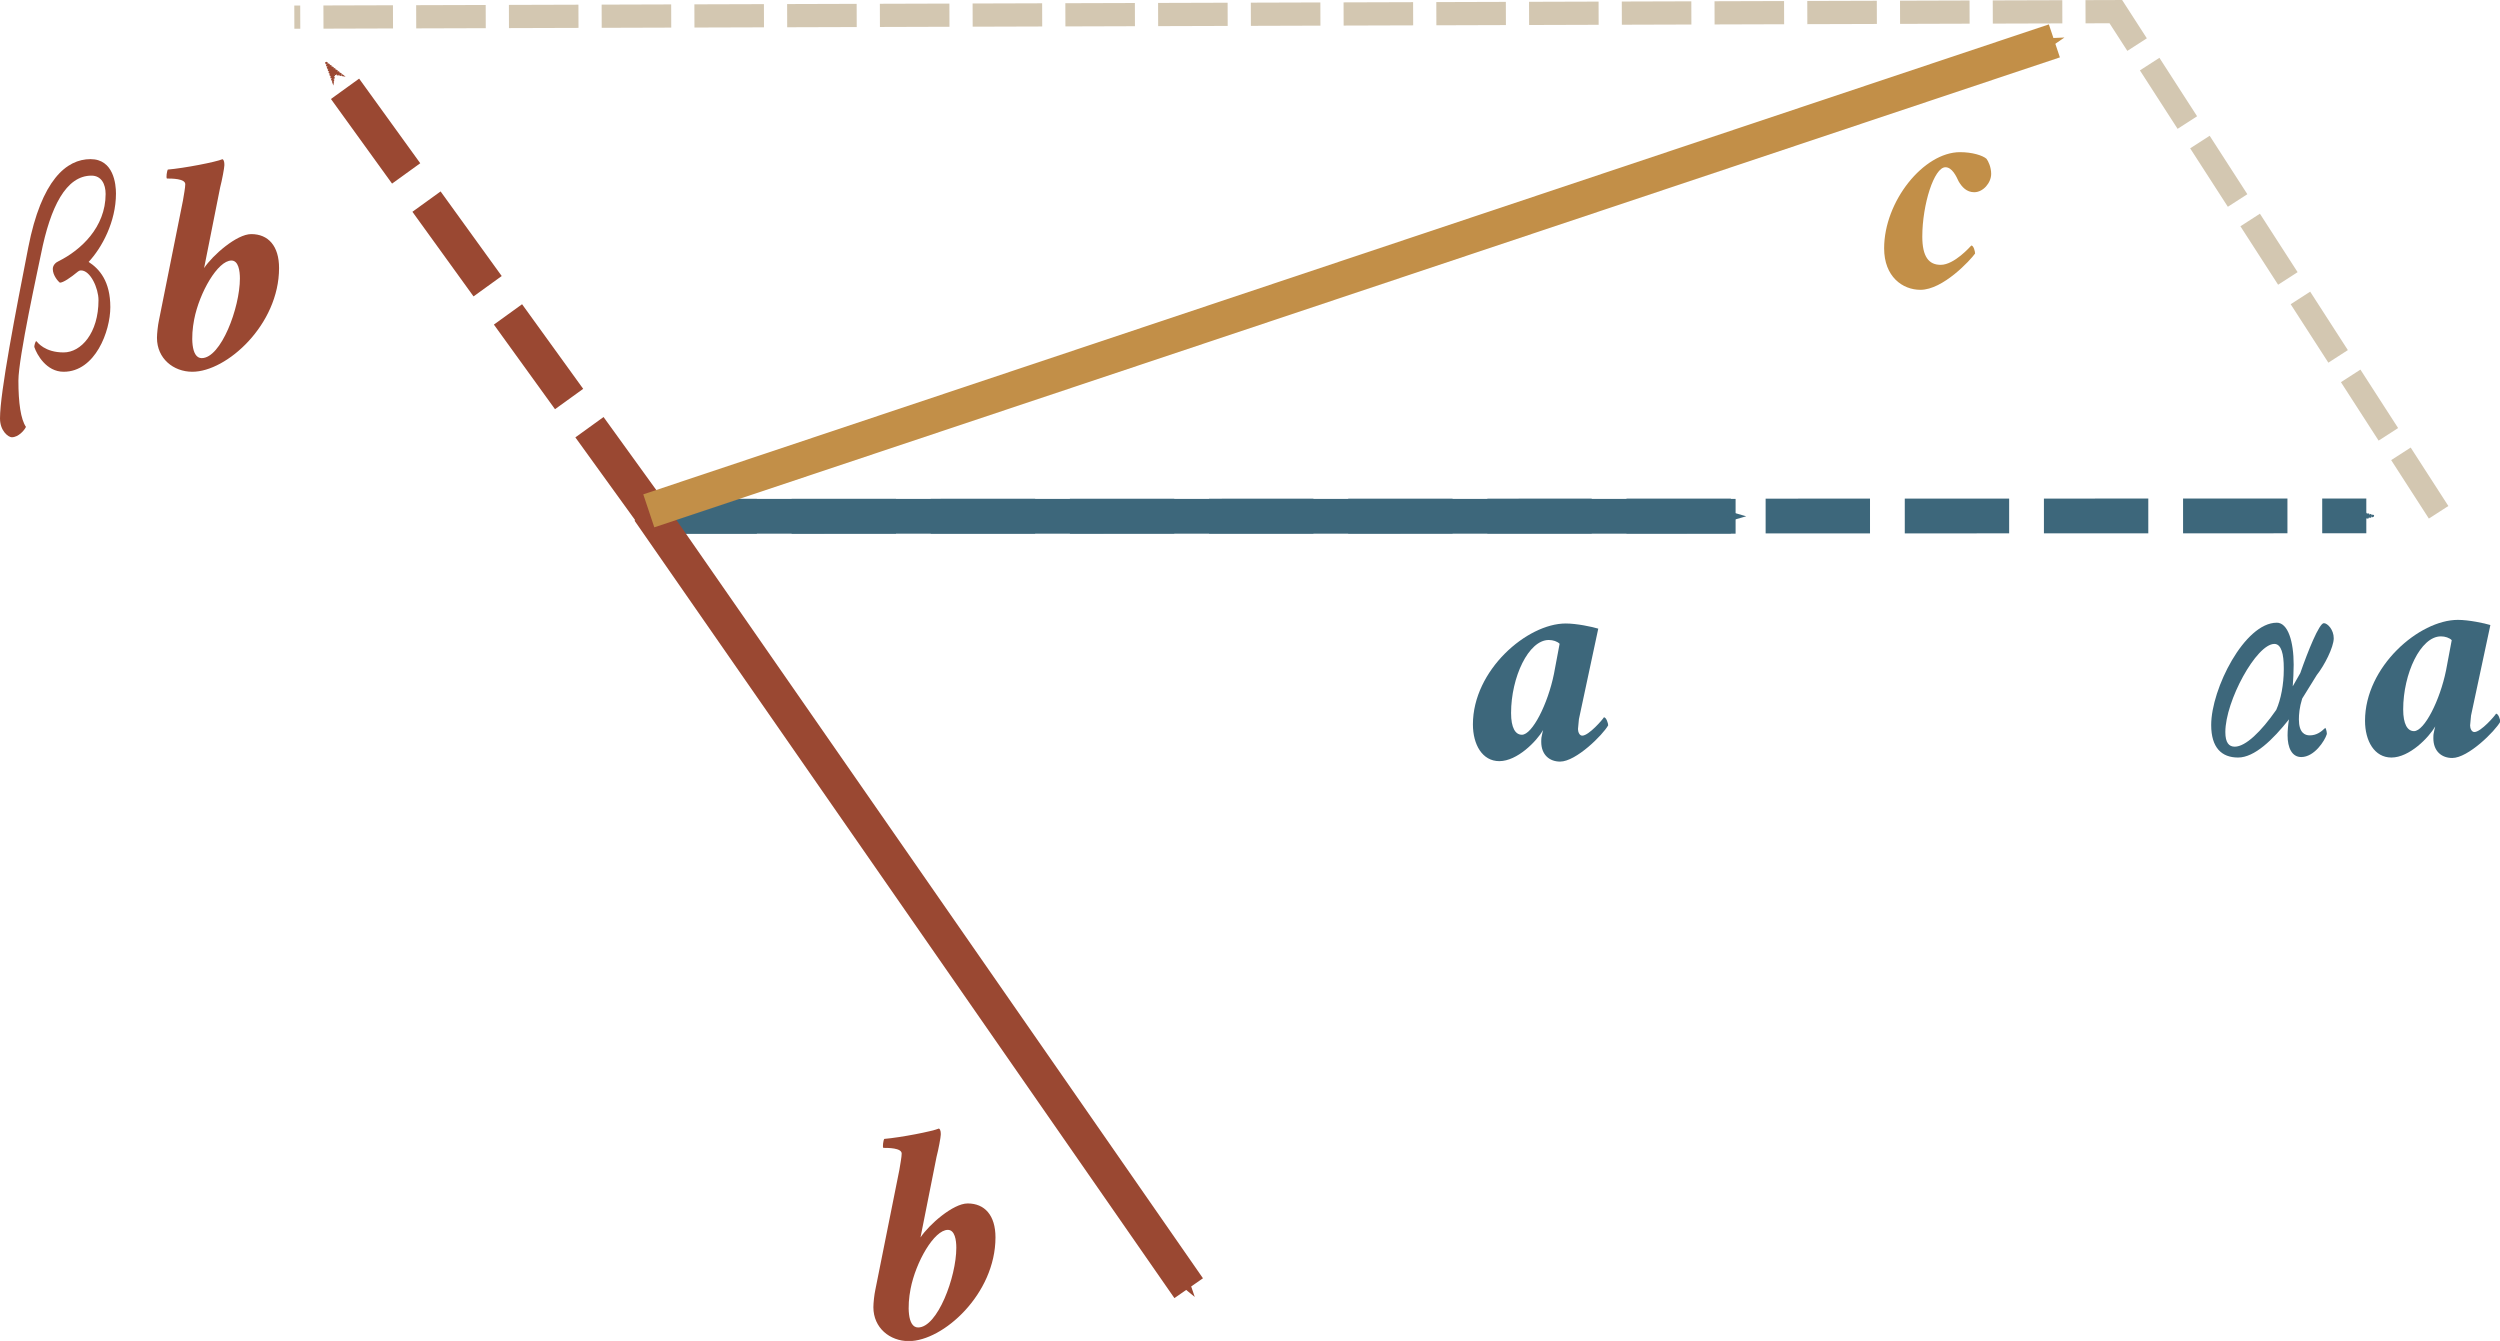 <?xml version="1.0" encoding="UTF-8" standalone="no"?>
<svg
   xmlns:ns1="http://www.iki.fi/pav/software/textext/"
   xmlns:dc="http://purl.org/dc/elements/1.1/"
   xmlns:cc="http://creativecommons.org/ns#"
   xmlns:rdf="http://www.w3.org/1999/02/22-rdf-syntax-ns#"
   xmlns:svg="http://www.w3.org/2000/svg"
   xmlns="http://www.w3.org/2000/svg"
   xmlns:sodipodi="http://sodipodi.sourceforge.net/DTD/sodipodi-0.dtd"
   xmlns:inkscape="http://www.inkscape.org/namespaces/inkscape"
   width="38.036mm"
   height="20.401mm"
   viewBox="0 0 38.036 20.401"
   version="1.1"
   id="svg11146"
   inkscape:version="1.0 (4035a4fb49, 2020-05-01)"
   sodipodi:docname="fig_1_9.svg">
  <defs
     id="defs11140">
    <marker
       inkscape:stockid="Arrow1Send"
       orient="auto"
       refY="0.0"
       refX="0.0"
       id="marker32638"
       style="overflow:visible;"
       inkscape:isstock="true">
      <path
         id="path32636"
         d="M 0.0,0.0 L 5.0,-5.0 L -12.5,0.0 L 5.0,5.0 L 0.0,0.0 z "
         style="fill-rule:evenodd;stroke:#3d677b;stroke-width:1pt;stroke-opacity:1;fill:#3d677b;fill-opacity:1"
         transform="scale(0.2) rotate(180) translate(6,0)" />
    </marker>
    <marker
       inkscape:stockid="Arrow1Send"
       orient="auto"
       refY="0.0"
       refX="0.0"
       id="marker32628"
       style="overflow:visible;"
       inkscape:isstock="true">
      <path
         id="path32626"
         d="M 0.0,0.0 L 5.0,-5.0 L -12.5,0.0 L 5.0,5.0 L 0.0,0.0 z "
         style="fill-rule:evenodd;stroke:#c28f48;stroke-width:1pt;stroke-opacity:1;fill:#c28f48;fill-opacity:1"
         transform="scale(0.2) rotate(180) translate(6,0)" />
    </marker>
    <marker
       inkscape:stockid="Arrow1Send"
       orient="auto"
       refY="0.0"
       refX="0.0"
       id="marker32618"
       style="overflow:visible;"
       inkscape:isstock="true">
      <path
         id="path32616"
         d="M 0.0,0.0 L 5.0,-5.0 L -12.5,0.0 L 5.0,5.0 L 0.0,0.0 z "
         style="fill-rule:evenodd;stroke:#3d677b;stroke-width:1pt;stroke-opacity:1;fill:#3d677b;fill-opacity:1"
         transform="scale(0.2) rotate(180) translate(6,0)" />
    </marker>
    <marker
       inkscape:stockid="Arrow1Send"
       orient="auto"
       refY="0.0"
       refX="0.0"
       id="marker32608"
       style="overflow:visible;"
       inkscape:isstock="true">
      <path
         id="path32606"
         d="M 0.0,0.0 L 5.0,-5.0 L -12.5,0.0 L 5.0,5.0 L 0.0,0.0 z "
         style="fill-rule:evenodd;stroke:#9a4832;stroke-width:1pt;stroke-opacity:1;fill:#9a4832;fill-opacity:1"
         transform="scale(0.2) rotate(180) translate(6,0)" />
    </marker>
    <marker
       inkscape:stockid="Arrow1Send"
       orient="auto"
       refY="0.0"
       refX="0.0"
       id="marker32598"
       style="overflow:visible;"
       inkscape:isstock="true">
      <path
         id="path32596"
         d="M 0.0,0.0 L 5.0,-5.0 L -12.5,0.0 L 5.0,5.0 L 0.0,0.0 z "
         style="fill-rule:evenodd;stroke:#9a4832;stroke-width:1pt;stroke-opacity:1;fill:#9a4832;fill-opacity:1"
         transform="scale(0.2) rotate(180) translate(6,0)" />
    </marker>
    <pattern
       y="0"
       x="0"
       height="6"
       width="6"
       patternUnits="userSpaceOnUse"
       id="EMFhbasepattern" />
    <marker
       inkscape:isstock="true"
       style="overflow:visible"
       id="Arrow2Mend"
       refX="0"
       refY="0"
       orient="auto"
       inkscape:stockid="Arrow2Mend">
      <path
         transform="scale(-0.6)"
         d="M 8.719,4.034 -2.207,0.016 8.719,-4.002 c -1.745,2.372 -1.735,5.617 -6e-7,8.035 z"
         style="fill:#3d677b;fill-opacity:1;fill-rule:evenodd;stroke:#3d677b;stroke-width:0.625;stroke-linejoin:round;stroke-opacity:1"
         id="path1015" />
    </marker>
    <marker
       inkscape:stockid="Arrow2Mend"
       orient="auto"
       refY="0"
       refX="0"
       id="marker1688"
       style="overflow:visible"
       inkscape:isstock="true">
      <path
         id="path1686"
         style="fill:#9a4832;fill-opacity:1;fill-rule:evenodd;stroke:#9a4832;stroke-width:0.625;stroke-linejoin:round;stroke-opacity:1"
         d="M 8.719,4.034 -2.207,0.016 8.719,-4.002 c -1.745,2.372 -1.735,5.617 -6e-7,8.035 z"
         transform="scale(-0.6)" />
    </marker>
    <g
       id="g10603">
      <symbol
         overflow="visible"
         id="symbol10597">
        <path
           style="stroke:none"
           d=""
           id="path10595" />
      </symbol>
      <symbol
         overflow="visible"
         id="symbol10601">
        <path
           style="stroke:none"
           d="m 3.188,-4.5 c -1.281,0 -3.078,1.547 -3.078,3.344 0,0.672 0.312,1.219 0.875,1.219 0.594,0 1.234,-0.656 1.453,-1.031 -0.016,0.047 -0.031,0.125 -0.047,0.203 C 2.375,-0.703 2.375,-0.625 2.375,-0.578 c 0,0.438 0.281,0.656 0.625,0.656 0.531,0 1.422,-0.891 1.594,-1.203 0,-0.062 -0.062,-0.266 -0.141,-0.266 -0.031,0.062 -0.5,0.609 -0.719,0.609 -0.094,0 -0.141,-0.125 -0.141,-0.219 0,-0.047 0.031,-0.281 0.031,-0.328 l 0.641,-3 C 4.062,-4.391 3.547,-4.5 3.188,-4.5 Z M 2.625,-3.953 c 0.141,0 0.281,0.047 0.359,0.125 l -0.188,1 c -0.203,1 -0.719,2.016 -1.062,2.016 -0.219,0 -0.359,-0.234 -0.359,-0.719 0,-1.188 0.578,-2.422 1.25,-2.422 z m 0,0"
           id="path10599" />
      </symbol>
    </g>
    <g
       id="id-b6035ad8-1c17-4a0a-b50f-3c59be796add">
      <symbol
         id="id-cffc2d3b-16a4-4919-85a5-34465b683fa7"
         overflow="visible">
        <path
           id="id-3d747698-e192-49e7-b356-b8150fd1cbc6"
           d="M 0.5,0 H 4.484 V -4.812 H 0.5 Z M 1,-0.5 V -4.312 H 3.984 V -0.5 Z m 0,0"
           style="stroke:none" />
      </symbol>
      <symbol
         id="id-22f1c68b-3f32-485f-902b-6eb21550b62c"
         overflow="visible">
        <path
           id="id-4f544075-b15d-49c0-846c-c9775cc66456"
           d="m 1.5,-6.547 c -0.031,0 -0.078,0.047 -0.109,0.094 C 1.062,-5.906 0.875,-5.656 0.484,-5.156 c 0,0.062 0.047,0.125 0.109,0.125 0.328,-0.266 0.906,-0.75 0.906,-0.75 0,0 0.547,0.453 0.922,0.75 0.047,0 0.109,-0.062 0.109,-0.125 -0.375,-0.5 -0.594,-0.75 -0.922,-1.297 C 1.578,-6.5 1.547,-6.547 1.5,-6.547 Z m 0,0"
           style="stroke:none" />
      </symbol>
      <symbol
         id="id-2c69c80b-bdcb-4e10-a6ac-6b3f77c4abb6"
         overflow="visible">
        <path
           id="id-9a973367-432a-4205-b025-2d9fca042d15"
           d=""
           style="stroke:none" />
      </symbol>
      <symbol
         id="id-9857ab2c-c94d-440d-8b35-08ae25e0d60d"
         overflow="visible">
        <path
           id="id-dd21317f-d73c-42d5-9b31-27f968808e9f"
           d="m 2.688,-4.5 c -1.156,0 -2.531,1.609 -2.531,3.094 0,0.938 0.453,1.469 1.156,1.469 0.625,0 1.734,-0.969 1.875,-1.188 0,-0.062 -0.062,-0.297 -0.156,-0.297 -0.031,0.031 -0.562,0.656 -1.016,0.656 -0.5,0 -0.609,-0.5 -0.609,-0.875 0,-0.047 0.016,-0.219 0.016,-0.25 0.625,0 2.375,-0.656 2.375,-1.688 C 3.797,-4.281 3.203,-4.5 2.688,-4.5 Z M 1.453,-2.266 C 1.5,-2.766 1.859,-4.125 2.344,-4.125 c 0.219,0 0.266,0.203 0.266,0.391 0,0.734 -0.766,1.469 -1.156,1.469 z m 0,0"
           style="stroke:none" />
      </symbol>
      <symbol
         id="id-65f3cce6-ca37-458f-bc4d-4aa33692dd80"
         overflow="visible">
        <path
           id="id-288c0cf1-cb19-46f4-8e26-fba102e922ef"
           d=""
           style="stroke:none" />
      </symbol>
      <symbol
         id="id-81ea8a7e-30d4-4391-8472-532fc3bdd4a3"
         overflow="visible">
        <path
           id="id-07a4613f-0b59-4893-8f2e-b3cec3f1673b"
           d="m 2.25,-3.203 c -0.906,0 -2.109,1.094 -2.109,2.375 0,0.516 0.25,0.859 0.656,0.859 0.422,0 0.938,-0.734 1.078,-0.984 -0.016,0.094 -0.094,0.531 -0.094,0.609 0,0.219 0.094,0.391 0.266,0.391 0.344,0 0.875,-0.562 0.953,-0.688 C 3,-0.688 2.953,-0.781 2.922,-0.781 2.906,-0.75 2.578,-0.359 2.406,-0.359 c -0.047,0 -0.078,-0.078 -0.078,-0.156 0,-0.109 0.031,-0.219 0.047,-0.266 L 2.812,-3.109 C 2.688,-3.156 2.5,-3.203 2.25,-3.203 Z M 1.906,-2.906 C 2,-2.906 2.172,-2.875 2.25,-2.797 l -0.172,0.781 c -0.125,0.703 -0.641,1.625 -1.016,1.625 -0.25,0 -0.375,-0.266 -0.375,-0.719 0,-0.844 0.656,-1.797 1.219,-1.797 z m 0,0"
           style="stroke:none" />
      </symbol>
    </g>
    <marker
       inkscape:stockid="Arrow2Mend"
       orient="auto"
       refY="0"
       refX="0"
       id="Arrow2Mend-5"
       style="overflow:visible"
       inkscape:isstock="true">
      <path
         id="path1015-7"
         style="fill:#3d677b;fill-opacity:1;fill-rule:evenodd;stroke:#3d677b;stroke-width:0.625;stroke-linejoin:round;stroke-opacity:1"
         d="M 8.719,4.034 -2.207,0.016 8.719,-4.002 c -1.745,2.372 -1.735,5.617 -6e-7,8.035 z"
         transform="scale(-0.6)" />
    </marker>
    <marker
       inkscape:isstock="true"
       style="overflow:visible"
       id="marker1688-4"
       refX="0"
       refY="0"
       orient="auto"
       inkscape:stockid="Arrow2Mend">
      <path
         transform="scale(-0.6)"
         d="M 8.719,4.034 -2.207,0.016 8.719,-4.002 c -1.745,2.372 -1.735,5.617 -6e-7,8.035 z"
         style="fill:#c28f48;fill-opacity:1;fill-rule:evenodd;stroke:#c28f48;stroke-width:0.625;stroke-linejoin:round;stroke-opacity:1"
         id="path1686-6" />
    </marker>
    <marker
       inkscape:isstock="true"
       style="overflow:visible"
       id="marker1688-1"
       refX="0"
       refY="0"
       orient="auto"
       inkscape:stockid="Arrow2Mend">
      <path
         transform="scale(-0.6)"
         d="M 8.719,4.034 -2.207,0.016 8.719,-4.002 c -1.745,2.372 -1.735,5.617 -6e-7,8.035 z"
         style="fill:#9a4832;fill-opacity:1;fill-rule:evenodd;stroke:#9a4832;stroke-width:0.625;stroke-linejoin:round;stroke-opacity:1"
         id="path1686-7" />
    </marker>
    <g
       id="g11860-1">
      <symbol
         id="symbol11854-6"
         overflow="visible">
        <path
           id="path11852-4"
           d=""
           style="stroke:none" />
      </symbol>
      <symbol
         id="symbol11858-9"
         overflow="visible">
        <path
           id="path11856-4"
           d="m 3.188,-4.5 c -1.281,0 -3.078,1.547 -3.078,3.344 0,0.672 0.312,1.219 0.875,1.219 0.594,0 1.234,-0.656 1.453,-1.031 -0.016,0.047 -0.031,0.125 -0.047,0.203 C 2.375,-0.703 2.375,-0.625 2.375,-0.578 c 0,0.438 0.281,0.656 0.625,0.656 0.531,0 1.422,-0.891 1.594,-1.203 0,-0.062 -0.062,-0.266 -0.141,-0.266 -0.031,0.062 -0.5,0.609 -0.719,0.609 -0.094,0 -0.141,-0.125 -0.141,-0.219 0,-0.047 0.031,-0.281 0.031,-0.328 l 0.641,-3 C 4.062,-4.391 3.547,-4.5 3.188,-4.5 Z M 2.625,-3.953 c 0.141,0 0.281,0.047 0.359,0.125 l -0.188,1 c -0.203,1 -0.719,2.016 -1.062,2.016 -0.219,0 -0.359,-0.234 -0.359,-0.719 0,-1.188 0.578,-2.422 1.25,-2.422 z m 0,0"
           style="stroke:none" />
      </symbol>
    </g>
    <g
       id="g11860-9">
      <symbol
         id="symbol11854-9"
         overflow="visible">
        <path
           id="path11852-0"
           d=""
           style="stroke:none" />
      </symbol>
      <symbol
         id="symbol11858-2"
         overflow="visible">
        <path
           id="path11856-9"
           d="m 3.188,-4.5 c -1.281,0 -3.078,1.547 -3.078,3.344 0,0.672 0.312,1.219 0.875,1.219 0.594,0 1.234,-0.656 1.453,-1.031 -0.016,0.047 -0.031,0.125 -0.047,0.203 C 2.375,-0.703 2.375,-0.625 2.375,-0.578 c 0,0.438 0.281,0.656 0.625,0.656 0.531,0 1.422,-0.891 1.594,-1.203 0,-0.062 -0.062,-0.266 -0.141,-0.266 -0.031,0.062 -0.5,0.609 -0.719,0.609 -0.094,0 -0.141,-0.125 -0.141,-0.219 0,-0.047 0.031,-0.281 0.031,-0.328 l 0.641,-3 C 4.062,-4.391 3.547,-4.5 3.188,-4.5 Z M 2.625,-3.953 c 0.141,0 0.281,0.047 0.359,0.125 l -0.188,1 c -0.203,1 -0.719,2.016 -1.062,2.016 -0.219,0 -0.359,-0.234 -0.359,-0.719 0,-1.188 0.578,-2.422 1.25,-2.422 z m 0,0"
           style="stroke:none" />
      </symbol>
    </g>
    <g
       id="id-5ac602f0-6e9b-473e-826d-f2682b8926cc-4">
      <symbol
         id="id-f3b664c4-9621-4269-8365-cb2464221915-1"
         overflow="visible">
        <path
           id="id-08e8a0fc-104c-4b15-ba0c-a0efd338748d-8"
           d=""
           style="stroke:none" />
      </symbol>
      <symbol
         id="id-e670dc81-23e2-4136-a420-6cab0227a471-3"
         overflow="visible">
        <path
           id="id-1c88639d-8720-446f-8a82-a609e06bc99d-9"
           d="m 2.344,-4.406 c -1.062,0 -2.172,2.188 -2.172,3.391 0,0.75 0.344,1.078 0.891,1.078 0.547,0 1.156,-0.594 1.688,-1.266 -0.031,0.188 -0.047,0.375 -0.047,0.531 0,0.406 0.141,0.719 0.453,0.719 0.438,0 0.781,-0.547 0.844,-0.75 0.016,-0.031 -0.016,-0.188 -0.047,-0.219 -0.141,0.141 -0.297,0.25 -0.516,0.25 -0.156,0 -0.359,-0.078 -0.359,-0.531 0,-0.156 0.016,-0.391 0.109,-0.688 l 0.484,-0.781 c 0.25,-0.312 0.562,-0.922 0.562,-1.219 0,-0.281 -0.203,-0.5 -0.328,-0.5 -0.156,0 -0.531,0.938 -0.781,1.656 l -0.25,0.438 c 0.016,-0.172 0.031,-0.516 0.031,-0.719 0,-0.766 -0.188,-1.391 -0.562,-1.391 z m -1.703,3.625 c 0,-1.031 1.031,-2.922 1.625,-2.922 0.234,0 0.312,0.344 0.312,0.797 v 0.062 c 0,0.469 -0.094,0.984 -0.25,1.328 -0.5,0.719 -1.016,1.219 -1.375,1.219 -0.188,0 -0.312,-0.125 -0.312,-0.484 z m 0,0"
           style="stroke:none" />
      </symbol>
      <symbol
         id="id-42ea8efa-452c-43f6-8283-1337c553654d-2"
         overflow="visible">
        <path
           id="id-217ba429-76f6-4ed6-8bcf-2b7c213568e3-2"
           d=""
           style="stroke:none" />
      </symbol>
      <symbol
         id="id-db6fd4a8-b4f9-4fac-aace-99e5ad048420-2"
         overflow="visible">
        <path
           id="id-c9aa6782-e12a-4fc2-a529-b4cac6a0986a-3"
           d="m 3.188,-4.5 c -1.281,0 -3.078,1.547 -3.078,3.344 0,0.672 0.312,1.219 0.875,1.219 0.594,0 1.234,-0.656 1.453,-1.031 -0.016,0.047 -0.031,0.125 -0.047,0.203 C 2.375,-0.703 2.375,-0.625 2.375,-0.578 c 0,0.438 0.281,0.656 0.625,0.656 0.531,0 1.422,-0.891 1.594,-1.203 0,-0.062 -0.062,-0.266 -0.141,-0.266 -0.031,0.062 -0.5,0.609 -0.719,0.609 -0.094,0 -0.141,-0.125 -0.141,-0.219 0,-0.047 0.031,-0.281 0.031,-0.328 l 0.641,-3 C 4.062,-4.391 3.547,-4.5 3.188,-4.5 Z M 2.625,-3.953 c 0.141,0 0.281,0.047 0.359,0.125 l -0.188,1 c -0.203,1 -0.719,2.016 -1.062,2.016 -0.219,0 -0.359,-0.234 -0.359,-0.719 0,-1.188 0.578,-2.422 1.25,-2.422 z m 0,0"
           style="stroke:none" />
      </symbol>
    </g>
    <g
       id="g11860-5">
      <symbol
         id="symbol11854-2"
         overflow="visible">
        <path
           id="path11852-8"
           d=""
           style="stroke:none" />
      </symbol>
      <symbol
         id="symbol11858-0"
         overflow="visible">
        <path
           id="path11856-0"
           d="m 3.188,-4.5 c -1.281,0 -3.078,1.547 -3.078,3.344 0,0.672 0.312,1.219 0.875,1.219 0.594,0 1.234,-0.656 1.453,-1.031 -0.016,0.047 -0.031,0.125 -0.047,0.203 C 2.375,-0.703 2.375,-0.625 2.375,-0.578 c 0,0.438 0.281,0.656 0.625,0.656 0.531,0 1.422,-0.891 1.594,-1.203 0,-0.062 -0.062,-0.266 -0.141,-0.266 -0.031,0.062 -0.5,0.609 -0.719,0.609 -0.094,0 -0.141,-0.125 -0.141,-0.219 0,-0.047 0.031,-0.281 0.031,-0.328 l 0.641,-3 C 4.062,-4.391 3.547,-4.5 3.188,-4.5 Z M 2.625,-3.953 c 0.141,0 0.281,0.047 0.359,0.125 l -0.188,1 c -0.203,1 -0.719,2.016 -1.062,2.016 -0.219,0 -0.359,-0.234 -0.359,-0.719 0,-1.188 0.578,-2.422 1.25,-2.422 z m 0,0"
           style="stroke:none" />
      </symbol>
    </g>
  </defs>
  <sodipodi:namedview
     id="base"
     pagecolor="#ffffff"
     bordercolor="#666666"
     borderopacity="1.0"
     inkscape:pageopacity="0.0"
     inkscape:pageshadow="2"
     inkscape:zoom="5.6"
     inkscape:cx="65.39615"
     inkscape:cy="29.655789"
     inkscape:document-units="mm"
     inkscape:current-layer="layer1"
     inkscape:document-rotation="0"
     showgrid="false"
     inkscape:window-width="1600"
     inkscape:window-height="837"
     inkscape:window-x="-8"
     inkscape:window-y="-8"
     inkscape:window-maximized="1"
     fit-margin-top="0"
     fit-margin-left="0"
     fit-margin-right="0"
     fit-margin-bottom="0" />
  <g
     inkscape:label="Layer 1"
     inkscape:groupmode="layer"
     id="layer1"
     transform="translate(-11.675,-99.331)">
    <path
       sodipodi:nodetypes="cc"
       style="fill:none;stroke:#3d677b;stroke-width:0.529;stroke-linecap:butt;stroke-linejoin:miter;stroke-miterlimit:4;stroke-dasharray:1.588,0.529;stroke-dashoffset:0;stroke-opacity:1;marker-end:url(#marker32638)"
       d="m 21.602,107.186 26.075,-0.006"
       id="path10835-1" />
    <path
       id="path10835"
       d="M 21.602,107.186 H 38.081"
       style="fill:none;stroke:#3d677b;stroke-width:0.529;stroke-linecap:butt;stroke-linejoin:miter;stroke-miterlimit:4;stroke-dasharray:none;stroke-opacity:1;marker-end:url(#marker32618);stroke-dashoffset:0" />
    <path
       style="fill:none;stroke:#9a4832;stroke-width:0.529;stroke-linecap:butt;stroke-linejoin:miter;stroke-miterlimit:4;stroke-dasharray:none;stroke-opacity:1;marker-end:url(#marker32608);stroke-dashoffset:0"
       d="m 21.546,107.101 8.214,11.829"
       id="path1684" />
    <path
       sodipodi:nodetypes="cc"
       id="path1684-9"
       d="M 21.573,107.118 16.699,100.37"
       style="fill:none;stroke:#9a4832;stroke-width:0.529;stroke-linecap:butt;stroke-linejoin:miter;stroke-miterlimit:4;stroke-dasharray:1.588,0.529;stroke-dashoffset:0;stroke-opacity:1;marker-end:url(#marker32598)" />
    <path
       style="fill:none;stroke:#d3c7b1;stroke-width:0.353;stroke-linecap:butt;stroke-linejoin:miter;stroke-miterlimit:4;stroke-dasharray:1.058, 0.353;stroke-dashoffset:0;stroke-opacity:1"
       d="m 48.777,107.125 -4.911,-7.617 -27.713,0.084"
       id="path12471" />
    <g
       transform="matrix(0.459,0,0,0.459,11.675,101.753)"
       ns1:version="1.1.0"
       ns1:texconverter="pdflatex"
       ns1:pdfconverter="inkscape"
       ns1:text="$\\beta\\boldsymbol{b}$"
       ns1:preamble="C:\\Users\\flvisa\\Desktop\\lna\\latexify_books\\textext_preamble.tex"
       ns1:scale="1.3"
       ns1:alignment="middle center"
       ns1:inkscapeversion="1.0"
       ns1:jacobian_sqrt="0.458611"
       style="fill:#9a4832;stroke-width:0"
       id="g26938">
      <defs
         id="id-15176f1d-f506-4fc2-a6ca-858aea52bc22">
        <g
           id="id-765f0e78-f251-4c5b-81be-1602fbbe2279"
           style="fill:#ff2a2a;stroke-width:0">
          <symbol
             id="id-27ab9a4f-6b7c-44a0-8d67-340ddac241cd"
             overflow="visible"
             style="fill:#ff2a2a;stroke-width:0">
            <path
               id="id-ba3326c7-c8b9-4b2f-9ce9-b444a2e2060b"
               d=""
               style="fill:#ff2a2a;stroke:none;stroke-width:0" />
          </symbol>
          <symbol
             id="id-7899f7cc-b9e0-42a6-9299-af7bceb1a91f"
             overflow="visible"
             style="fill:#ff2a2a;stroke-width:0">
            <path
               id="id-06138176-6b76-402f-9360-3cd7d66a21cc"
               d="m 1.188,-0.75 c 0.078,0.234 0.391,0.812 0.969,0.812 1.047,0 1.547,-1.344 1.547,-2.141 0,-0.859 -0.359,-1.266 -0.719,-1.5 0.438,-0.469 0.906,-1.328 0.906,-2.266 0,-0.312 -0.078,-1.141 -0.844,-1.141 -0.797,0 -1.625,0.688 -2.062,2.922 -0.422,2.156 -0.938,4.812 -0.938,5.672 0,0.422 0.281,0.625 0.391,0.625 0.219,0 0.422,-0.234 0.469,-0.344 -0.172,-0.25 -0.25,-0.797 -0.25,-1.531 0,-0.766 0.656,-3.734 0.75,-4.203 0.312,-1.562 0.828,-2.594 1.672,-2.594 0.328,0 0.469,0.281 0.469,0.609 C 3.547,-4.719 2.719,-3.969 2,-3.609 1.891,-3.562 1.797,-3.469 1.797,-3.344 c 0,0.219 0.188,0.422 0.234,0.453 0.109,0 0.344,-0.156 0.609,-0.375 0.047,-0.031 0.062,-0.031 0.094,-0.031 0.312,0 0.578,0.594 0.578,0.984 0,1.094 -0.578,1.734 -1.156,1.734 -0.625,0 -0.859,-0.328 -0.906,-0.375 -0.031,0 -0.078,0.172 -0.062,0.203 z m 0,0"
               style="fill:#ff2a2a;stroke:none;stroke-width:0" />
          </symbol>
          <symbol
             id="id-4bcdc4ce-67fb-4c78-a21a-d07fe0c6a277"
             overflow="visible"
             style="fill:#ff2a2a;stroke-width:0">
            <path
               id="id-7c6afebd-10f8-4bf7-97a4-94958a11d15f"
               d=""
               style="fill:#ff2a2a;stroke:none;stroke-width:0" />
          </symbol>
          <symbol
             id="id-c84014f8-541e-4e30-b6ec-f60883c838bc"
             overflow="visible"
             style="fill:#ff2a2a;stroke-width:0">
            <path
               id="id-4ec2453c-3c0a-413e-9f23-dcb986ceb89a"
               d="m 2.812,-3.625 c 0.234,0 0.281,0.344 0.281,0.594 0,0.969 -0.625,2.641 -1.266,2.641 -0.359,0 -0.359,-0.719 -0.25,-1.281 C 1.75,-2.562 2.359,-3.625 2.812,-3.625 Z M 1.906,-3.375 2.438,-6.047 C 2.5,-6.281 2.578,-6.703 2.578,-6.781 c 0,-0.062 0,-0.172 -0.062,-0.203 -0.219,0.094 -1.266,0.297 -1.812,0.344 -0.031,0.047 -0.062,0.266 -0.031,0.297 0.156,0 0.609,0 0.609,0.188 0,0.109 -0.047,0.359 -0.078,0.547 L 0.406,-1.625 c -0.031,0.141 -0.062,0.422 -0.062,0.562 0,0.688 0.547,1.125 1.172,1.125 1.141,0 2.875,-1.562 2.875,-3.438 0,-0.734 -0.359,-1.125 -0.922,-1.125 -0.484,0 -1.281,0.703 -1.562,1.125 z m 0,0"
               style="fill:#ff2a2a;stroke:none;stroke-width:0" />
          </symbol>
        </g>
      </defs>
      <g
         transform="translate(-149.208,-127.781)"
         id="id-70c4b35b-0ca3-4791-9f21-0804982ae428"
         style="fill:#9a4832;stroke-width:0">
        <g
           id="id-35b22f9e-d0bb-4412-bfbf-819fed076634"
           style="fill:#9a4832;fill-opacity:1;stroke-width:0">
          <g
             transform="translate(149.161,134.765)"
             style="fill:#9a4832;stroke-width:0"
             id="g26930">
            <path
               id="id-20cb054a-e408-4af6-9f37-abe273e26bab"
               d="m 1.188,-0.75 c 0.078,0.234 0.391,0.812 0.969,0.812 1.047,0 1.547,-1.344 1.547,-2.141 0,-0.859 -0.359,-1.266 -0.719,-1.5 0.438,-0.469 0.906,-1.328 0.906,-2.266 0,-0.312 -0.078,-1.141 -0.844,-1.141 -0.797,0 -1.625,0.688 -2.062,2.922 -0.422,2.156 -0.938,4.812 -0.938,5.672 0,0.422 0.281,0.625 0.391,0.625 0.219,0 0.422,-0.234 0.469,-0.344 -0.172,-0.25 -0.25,-0.797 -0.25,-1.531 0,-0.766 0.656,-3.734 0.75,-4.203 0.312,-1.562 0.828,-2.594 1.672,-2.594 0.328,0 0.469,0.281 0.469,0.609 C 3.547,-4.719 2.719,-3.969 2,-3.609 1.891,-3.562 1.797,-3.469 1.797,-3.344 c 0,0.219 0.188,0.422 0.234,0.453 0.109,0 0.344,-0.156 0.609,-0.375 0.047,-0.031 0.062,-0.031 0.094,-0.031 0.312,0 0.578,0.594 0.578,0.984 0,1.094 -0.578,1.734 -1.156,1.734 -0.625,0 -0.859,-0.328 -0.906,-0.375 -0.031,0 -0.078,0.172 -0.062,0.203 z m 0,0"
               style="fill:#9a4832;stroke:none;stroke-width:0" />
          </g>
        </g>
        <g
           id="id-c09df4bc-d816-438c-a864-adb323a72305"
           style="fill:#9a4832;fill-opacity:1;stroke-width:0">
          <g
             transform="translate(154.067,134.765)"
             style="fill:#9a4832;stroke-width:0"
             id="g26934">
            <path
               id="id-bcc33615-7c9e-407c-8eee-9d01f63b5dc3"
               d="m 2.812,-3.625 c 0.234,0 0.281,0.344 0.281,0.594 0,0.969 -0.625,2.641 -1.266,2.641 -0.359,0 -0.359,-0.719 -0.25,-1.281 C 1.75,-2.562 2.359,-3.625 2.812,-3.625 Z M 1.906,-3.375 2.438,-6.047 C 2.5,-6.281 2.578,-6.703 2.578,-6.781 c 0,-0.062 0,-0.172 -0.062,-0.203 -0.219,0.094 -1.266,0.297 -1.812,0.344 -0.031,0.047 -0.062,0.266 -0.031,0.297 0.156,0 0.609,0 0.609,0.188 0,0.109 -0.047,0.359 -0.078,0.547 L 0.406,-1.625 c -0.031,0.141 -0.062,0.422 -0.062,0.562 0,0.688 0.547,1.125 1.172,1.125 1.141,0 2.875,-1.562 2.875,-3.438 0,-0.734 -0.359,-1.125 -0.922,-1.125 -0.484,0 -1.281,0.703 -1.562,1.125 z m 0,0"
               style="fill:#9a4832;stroke:none;stroke-width:0" />
          </g>
        </g>
      </g>
    </g>
    <g
       transform="matrix(0.459,0,0,0.459,24.963,116.501)"
       ns1:version="1.1.0"
       ns1:texconverter="pdflatex"
       ns1:pdfconverter="inkscape"
       ns1:text="$\\boldsymbol{b}$"
       ns1:preamble="C:\\Users\\flvisa\\Desktop\\lna\\latexify_books\\textext_preamble.tex"
       ns1:scale="1.3"
       ns1:alignment="middle center"
       ns1:inkscapeversion="1.0"
       ns1:jacobian_sqrt="0.458611"
       style="fill:#9a4832;stroke-width:0"
       id="g27091">
      <defs
         id="id-ff5a1b56-67df-422d-b77f-ba777d036d60">
        <g
           id="id-323b661f-4075-450b-af4c-a9e733b753ef"
           style="fill:#0066ff;stroke-width:0">
          <symbol
             id="id-95e68b8c-ee91-411a-b616-c5da510b48cd"
             overflow="visible"
             style="fill:#0066ff;stroke-width:0">
            <path
               id="id-71b50779-928d-4ba3-a372-1417649d6dab"
               d=""
               style="fill:#0066ff;stroke:none;stroke-width:0" />
          </symbol>
          <symbol
             id="id-df130014-78f4-498f-9adc-4757dd56a820"
             overflow="visible"
             style="fill:#0066ff;stroke-width:0">
            <path
               id="id-982b0b3d-c0b4-4556-8e23-d08c377cbf2e"
               d="m 2.812,-3.625 c 0.234,0 0.281,0.344 0.281,0.594 0,0.969 -0.625,2.641 -1.266,2.641 -0.359,0 -0.359,-0.719 -0.25,-1.281 C 1.75,-2.562 2.359,-3.625 2.812,-3.625 Z M 1.906,-3.375 2.438,-6.047 C 2.5,-6.281 2.578,-6.703 2.578,-6.781 c 0,-0.062 0,-0.172 -0.062,-0.203 -0.219,0.094 -1.266,0.297 -1.812,0.344 -0.031,0.047 -0.062,0.266 -0.031,0.297 0.156,0 0.609,0 0.609,0.188 0,0.109 -0.047,0.359 -0.078,0.547 L 0.406,-1.625 c -0.031,0.141 -0.062,0.422 -0.062,0.562 0,0.688 0.547,1.125 1.172,1.125 1.141,0 2.875,-1.562 2.875,-3.438 0,-0.734 -0.359,-1.125 -0.922,-1.125 -0.484,0 -1.281,0.703 -1.562,1.125 z m 0,0"
               style="fill:#0066ff;stroke:none;stroke-width:0" />
          </symbol>
        </g>
      </defs>
      <g
         transform="translate(-149.156,-127.781)"
         id="id-7728f4af-cdab-465f-a7d7-7590170be6ec"
         style="fill:#9a4832;stroke-width:0">
        <g
           id="id-86b2df47-2c66-4c29-af9f-06202732a638"
           style="fill:#9a4832;fill-opacity:1;stroke-width:0">
          <g
             transform="translate(148.812,134.765)"
             style="fill:#9a4832;stroke-width:0"
             id="g27087">
            <path
               id="id-0491f872-ad59-4802-abff-6337ee84ab07"
               d="m 2.812,-3.625 c 0.234,0 0.281,0.344 0.281,0.594 0,0.969 -0.625,2.641 -1.266,2.641 -0.359,0 -0.359,-0.719 -0.25,-1.281 C 1.75,-2.562 2.359,-3.625 2.812,-3.625 Z M 1.906,-3.375 2.438,-6.047 C 2.5,-6.281 2.578,-6.703 2.578,-6.781 c 0,-0.062 0,-0.172 -0.062,-0.203 -0.219,0.094 -1.266,0.297 -1.812,0.344 -0.031,0.047 -0.062,0.266 -0.031,0.297 0.156,0 0.609,0 0.609,0.188 0,0.109 -0.047,0.359 -0.078,0.547 L 0.406,-1.625 c -0.031,0.141 -0.062,0.422 -0.062,0.562 0,0.688 0.547,1.125 1.172,1.125 1.141,0 2.875,-1.562 2.875,-3.438 0,-0.734 -0.359,-1.125 -0.922,-1.125 -0.484,0 -1.281,0.703 -1.562,1.125 z m 0,0"
               style="fill:#9a4832;stroke:none;stroke-width:0" />
          </g>
        </g>
      </g>
    </g>
    <g
       transform="matrix(0.459,0,0,0.459,34.084,108.817)"
       ns1:version="1.1.0"
       ns1:texconverter="pdflatex"
       ns1:pdfconverter="inkscape"
       ns1:text="$\\boldsymbol{a}$"
       ns1:preamble="C:\\Users\\flvisa\\Desktop\\lna\\latexify_books\\textext_preamble.tex"
       ns1:scale="1.3"
       ns1:alignment="middle center"
       ns1:inkscapeversion="1.0"
       ns1:jacobian_sqrt="0.458611"
       id="g27237"
       style="fill:#3d677b">
      <defs
         id="id-2ba338f1-8333-4ae9-b892-20a3c0e57379">
        <g
           id="id-98ea025e-bfc9-42a4-99fe-bc4cf7609bcc">
          <symbol
             id="id-50eb2f08-7e1d-40bf-9d20-991cdecc509a"
             overflow="visible">
            <path
               id="id-433858f7-f7b9-4e25-b2ce-898d7a7ae5cf"
               d=""
               style="stroke:none" />
          </symbol>
          <symbol
             id="id-0b83215c-ac0d-4602-b378-482252fbe3e7"
             overflow="visible">
            <path
               id="id-177d3cae-d14b-467d-ba68-3c39e358cdc5"
               d="m 3.188,-4.5 c -1.281,0 -3.078,1.547 -3.078,3.344 0,0.672 0.312,1.219 0.875,1.219 0.594,0 1.234,-0.656 1.453,-1.031 -0.016,0.047 -0.031,0.125 -0.047,0.203 C 2.375,-0.703 2.375,-0.625 2.375,-0.578 c 0,0.438 0.281,0.656 0.625,0.656 0.531,0 1.422,-0.891 1.594,-1.203 0,-0.062 -0.062,-0.266 -0.141,-0.266 -0.031,0.062 -0.5,0.609 -0.719,0.609 -0.094,0 -0.141,-0.125 -0.141,-0.219 0,-0.047 0.031,-0.281 0.031,-0.328 l 0.641,-3 C 4.062,-4.391 3.547,-4.5 3.188,-4.5 Z M 2.625,-3.953 c 0.141,0 0.281,0.047 0.359,0.125 l -0.188,1 c -0.203,1 -0.719,2.016 -1.062,2.016 -0.219,0 -0.359,-0.234 -0.359,-0.719 0,-1.188 0.578,-2.422 1.25,-2.422 z m 0,0"
               style="stroke:none" />
          </symbol>
        </g>
      </defs>
      <g
         transform="translate(-149.021,-130.265)"
         id="id-75b07919-ff5c-4e2f-849e-355a411bd5b4"
         style="fill:#3d677b">
        <g
           id="id-316245b2-2bbc-45e1-90d5-440346342dda"
           style="fill:#3d677b;fill-opacity:1">
          <g
             transform="translate(148.912,134.765)"
             id="g27233"
             style="fill:#3d677b">
            <path
               id="id-b1f21f69-a991-40f5-bd95-f399f99b1158"
               d="m 3.188,-4.5 c -1.281,0 -3.078,1.547 -3.078,3.344 0,0.672 0.312,1.219 0.875,1.219 0.594,0 1.234,-0.656 1.453,-1.031 -0.016,0.047 -0.031,0.125 -0.047,0.203 C 2.375,-0.703 2.375,-0.625 2.375,-0.578 c 0,0.438 0.281,0.656 0.625,0.656 0.531,0 1.422,-0.891 1.594,-1.203 0,-0.062 -0.062,-0.266 -0.141,-0.266 -0.031,0.062 -0.5,0.609 -0.719,0.609 -0.094,0 -0.141,-0.125 -0.141,-0.219 0,-0.047 0.031,-0.281 0.031,-0.328 l 0.641,-3 C 4.062,-4.391 3.547,-4.5 3.188,-4.5 Z M 2.625,-3.953 c 0.141,0 0.281,0.047 0.359,0.125 l -0.188,1 c -0.203,1 -0.719,2.016 -1.062,2.016 -0.219,0 -0.359,-0.234 -0.359,-0.719 0,-1.188 0.578,-2.422 1.25,-2.422 z m 0,0"
               style="stroke:none;fill:#3d677b" />
          </g>
        </g>
      </g>
    </g>
    <g
       transform="matrix(0.459,0,0,0.459,40.341,101.646)"
       ns1:version="1.1.0"
       ns1:texconverter="pdflatex"
       ns1:pdfconverter="inkscape"
       ns1:text="$\\boldsymbol{c}$"
       ns1:preamble="C:\\Users\\flvisa\\Desktop\\lna\\latexify_books\\textext_preamble.tex"
       ns1:scale="1.3"
       ns1:alignment="middle center"
       ns1:inkscapeversion="1.0"
       ns1:jacobian_sqrt="0.458611"
       style="fill:#c28f48;stroke-width:0"
       id="g27383">
      <defs
         id="id-d22b9b74-3c7d-4665-ac5b-38186d5ca615">
        <g
           id="id-20813809-3295-4754-87f3-c471393870ec"
           style="fill:#44aa00;stroke-width:0">
          <symbol
             id="id-ea8172a7-fb9b-463f-867f-2ecc13ce0cb7"
             overflow="visible"
             style="fill:#44aa00;stroke-width:0">
            <path
               id="id-fbc02ca8-303c-4da4-83cd-d04d2ca20015"
               d=""
               style="fill:#44aa00;stroke:none;stroke-width:0" />
          </symbol>
          <symbol
             id="id-b02f9321-9414-4a83-a577-73067d6f6bfe"
             overflow="visible"
             style="fill:#44aa00;stroke-width:0">
            <path
               id="id-63a1f5d9-7002-4298-a5e5-6b0fbe5cba16"
               d="m 2.672,-4.5 c -1.203,0 -2.516,1.625 -2.516,3.188 0,0.938 0.609,1.375 1.203,1.375 0.75,0 1.656,-0.984 1.812,-1.203 0,-0.062 -0.047,-0.266 -0.125,-0.266 -0.031,0.031 -0.562,0.641 -1.016,0.641 -0.391,0 -0.609,-0.266 -0.609,-0.938 C 1.422,-2.766 1.812,-4 2.188,-4 c 0.219,0 0.359,0.297 0.438,0.469 0.109,0.188 0.266,0.359 0.516,0.359 0.297,0 0.562,-0.312 0.562,-0.609 0,-0.219 -0.094,-0.422 -0.156,-0.5 C 3.422,-4.391 3.078,-4.5 2.672,-4.5 Z m 0,0"
               style="fill:#44aa00;stroke:none;stroke-width:0" />
          </symbol>
        </g>
      </defs>
      <g
         transform="translate(-149.068,-130.265)"
         id="id-61db618e-75fa-4076-92ce-06d657e11703"
         style="fill:#c28f48;stroke-width:0">
        <g
           id="id-7f61f7eb-a4b9-4d04-b27d-63b4d516b697"
           style="fill:#c28f48;fill-opacity:1;stroke-width:0">
          <g
             transform="translate(148.912,134.765)"
             style="fill:#c28f48;stroke-width:0"
             id="g27379">
            <path
               id="id-ce41f8e1-f5f5-422c-86ef-2a7d35a0704c"
               d="m 2.672,-4.5 c -1.203,0 -2.516,1.625 -2.516,3.188 0,0.938 0.609,1.375 1.203,1.375 0.75,0 1.656,-0.984 1.812,-1.203 0,-0.062 -0.047,-0.266 -0.125,-0.266 -0.031,0.031 -0.562,0.641 -1.016,0.641 -0.391,0 -0.609,-0.266 -0.609,-0.938 C 1.422,-2.766 1.812,-4 2.188,-4 c 0.219,0 0.359,0.297 0.438,0.469 0.109,0.188 0.266,0.359 0.516,0.359 0.297,0 0.562,-0.312 0.562,-0.609 0,-0.219 -0.094,-0.422 -0.156,-0.5 C 3.422,-4.391 3.078,-4.5 2.672,-4.5 Z m 0,0"
               style="fill:#c28f48;stroke:none;stroke-width:0" />
          </g>
        </g>
      </g>
    </g>
    <g
       transform="matrix(0.459,0,0,0.459,45.317,108.762)"
       ns1:version="1.1.0"
       ns1:texconverter="pdflatex"
       ns1:pdfconverter="inkscape"
       ns1:text="$\\alpha\\boldsymbol{a}$"
       ns1:preamble="C:\\Users\\flvisa\\Desktop\\lna\\latexify_books\\textext_preamble.tex"
       ns1:scale="1.3"
       ns1:alignment="middle center"
       ns1:inkscapeversion="1.0"
       ns1:jacobian_sqrt="0.458611"
       style="fill:#3d677b;stroke-width:0"
       id="g27530">
      <defs
         id="id-2316ce76-9c35-4cbd-a671-db87d8319a4b">
        <g
           id="id-12d745dd-7f6e-4e8d-9868-0c09a67e5714"
           style="fill:#d4aa00;stroke-width:0">
          <symbol
             id="id-ef77642a-397f-48d5-add0-b3c2a1afdf4b"
             overflow="visible"
             style="fill:#d4aa00;stroke-width:0">
            <path
               id="id-a5d6f8d8-3641-4736-9bab-31be5555a07b"
               d=""
               style="fill:#d4aa00;stroke:none;stroke-width:0" />
          </symbol>
          <symbol
             id="id-e244c601-d564-4ce3-8308-51c1b846b8dd"
             overflow="visible"
             style="fill:#d4aa00;stroke-width:0">
            <path
               id="id-d2aa1fde-b855-444d-a369-ea5cac709950"
               d="m 2.344,-4.406 c -1.062,0 -2.172,2.188 -2.172,3.391 0,0.75 0.344,1.078 0.891,1.078 0.547,0 1.156,-0.594 1.688,-1.266 -0.031,0.188 -0.047,0.375 -0.047,0.531 0,0.406 0.141,0.719 0.453,0.719 0.438,0 0.781,-0.547 0.844,-0.75 0.016,-0.031 -0.016,-0.188 -0.047,-0.219 -0.141,0.141 -0.297,0.25 -0.516,0.25 -0.156,0 -0.359,-0.078 -0.359,-0.531 0,-0.156 0.016,-0.391 0.109,-0.688 l 0.484,-0.781 c 0.25,-0.312 0.562,-0.922 0.562,-1.219 0,-0.281 -0.203,-0.5 -0.328,-0.5 -0.156,0 -0.531,0.938 -0.781,1.656 l -0.25,0.438 c 0.016,-0.172 0.031,-0.516 0.031,-0.719 0,-0.766 -0.188,-1.391 -0.562,-1.391 z m -1.703,3.625 c 0,-1.031 1.031,-2.922 1.625,-2.922 0.234,0 0.312,0.344 0.312,0.797 v 0.062 c 0,0.469 -0.094,0.984 -0.25,1.328 -0.5,0.719 -1.016,1.219 -1.375,1.219 -0.188,0 -0.312,-0.125 -0.312,-0.484 z m 0,0"
               style="fill:#d4aa00;stroke:none;stroke-width:0" />
          </symbol>
          <symbol
             id="id-7540a9b7-547e-43ad-ab08-576eec644110"
             overflow="visible"
             style="fill:#d4aa00;stroke-width:0">
            <path
               id="id-880fd5b4-a29f-4af5-912b-c2e67d54aa76"
               d=""
               style="fill:#d4aa00;stroke:none;stroke-width:0" />
          </symbol>
          <symbol
             id="id-d3aacade-fe26-43f1-b8ec-bf2c6e6a2f9a"
             overflow="visible"
             style="fill:#d4aa00;stroke-width:0">
            <path
               id="id-b8212c79-1321-4161-a26d-eb88a8ed2f69"
               d="m 3.188,-4.5 c -1.281,0 -3.078,1.547 -3.078,3.344 0,0.672 0.312,1.219 0.875,1.219 0.594,0 1.234,-0.656 1.453,-1.031 -0.016,0.047 -0.031,0.125 -0.047,0.203 C 2.375,-0.703 2.375,-0.625 2.375,-0.578 c 0,0.438 0.281,0.656 0.625,0.656 0.531,0 1.422,-0.891 1.594,-1.203 0,-0.062 -0.062,-0.266 -0.141,-0.266 -0.031,0.062 -0.5,0.609 -0.719,0.609 -0.094,0 -0.141,-0.125 -0.141,-0.219 0,-0.047 0.031,-0.281 0.031,-0.328 l 0.641,-3 C 4.062,-4.391 3.547,-4.5 3.188,-4.5 Z M 2.625,-3.953 c 0.141,0 0.281,0.047 0.359,0.125 l -0.188,1 c -0.203,1 -0.719,2.016 -1.062,2.016 -0.219,0 -0.359,-0.234 -0.359,-0.719 0,-1.188 0.578,-2.422 1.25,-2.422 z m 0,0"
               style="fill:#d4aa00;stroke:none;stroke-width:0" />
          </symbol>
        </g>
      </defs>
      <g
         transform="translate(-149.153,-130.265)"
         id="id-d11d0988-8982-4fb5-ba92-d30279cf3f1f"
         style="fill:#3d677b;stroke-width:0">
        <g
           id="id-0261fe09-e9b0-44d8-b563-80d946f824da"
           style="fill:#3d677b;fill-opacity:1;stroke-width:0">
          <g
             transform="translate(148.981,134.765)"
             style="fill:#3d677b;stroke-width:0"
             id="g27522">
            <path
               id="id-27c86ba4-c961-465e-a0e7-f3c5851ed441"
               d="m 2.344,-4.406 c -1.062,0 -2.172,2.188 -2.172,3.391 0,0.75 0.344,1.078 0.891,1.078 0.547,0 1.156,-0.594 1.688,-1.266 -0.031,0.188 -0.047,0.375 -0.047,0.531 0,0.406 0.141,0.719 0.453,0.719 0.438,0 0.781,-0.547 0.844,-0.75 0.016,-0.031 -0.016,-0.188 -0.047,-0.219 -0.141,0.141 -0.297,0.25 -0.516,0.25 -0.156,0 -0.359,-0.078 -0.359,-0.531 0,-0.156 0.016,-0.391 0.109,-0.688 l 0.484,-0.781 c 0.25,-0.312 0.562,-0.922 0.562,-1.219 0,-0.281 -0.203,-0.5 -0.328,-0.5 -0.156,0 -0.531,0.938 -0.781,1.656 l -0.25,0.438 c 0.016,-0.172 0.031,-0.516 0.031,-0.719 0,-0.766 -0.188,-1.391 -0.562,-1.391 z m -1.703,3.625 c 0,-1.031 1.031,-2.922 1.625,-2.922 0.234,0 0.312,0.344 0.312,0.797 v 0.062 c 0,0.469 -0.094,0.984 -0.25,1.328 -0.5,0.719 -1.016,1.219 -1.375,1.219 -0.188,0 -0.312,-0.125 -0.312,-0.484 z m 0,0"
               style="fill:#3d677b;stroke:none;stroke-width:0" />
          </g>
        </g>
        <g
           id="id-2405f82a-2d12-4eae-b2b1-c6288b4dd66c"
           style="fill:#3d677b;fill-opacity:1;stroke-width:0">
          <g
             transform="translate(154.142,134.765)"
             style="fill:#3d677b;stroke-width:0"
             id="g27526">
            <path
               id="id-ae876668-7994-4bbe-b051-72bb5f0eb520"
               d="m 3.188,-4.5 c -1.281,0 -3.078,1.547 -3.078,3.344 0,0.672 0.312,1.219 0.875,1.219 0.594,0 1.234,-0.656 1.453,-1.031 -0.016,0.047 -0.031,0.125 -0.047,0.203 C 2.375,-0.703 2.375,-0.625 2.375,-0.578 c 0,0.438 0.281,0.656 0.625,0.656 0.531,0 1.422,-0.891 1.594,-1.203 0,-0.062 -0.062,-0.266 -0.141,-0.266 -0.031,0.062 -0.5,0.609 -0.719,0.609 -0.094,0 -0.141,-0.125 -0.141,-0.219 0,-0.047 0.031,-0.281 0.031,-0.328 l 0.641,-3 C 4.062,-4.391 3.547,-4.5 3.188,-4.5 Z M 2.625,-3.953 c 0.141,0 0.281,0.047 0.359,0.125 l -0.188,1 c -0.203,1 -0.719,2.016 -1.062,2.016 -0.219,0 -0.359,-0.234 -0.359,-0.719 0,-1.188 0.578,-2.422 1.25,-2.422 z m 0,0"
               style="fill:#3d677b;stroke:none;stroke-width:0" />
          </g>
        </g>
      </g>
    </g>
    <path
       sodipodi:nodetypes="cc"
       id="path1684-4"
       d="M 21.546,107.103 42.931,99.953"
       style="fill:none;stroke:#c28f48;stroke-width:0.529;stroke-linecap:butt;stroke-linejoin:miter;stroke-miterlimit:4;stroke-dasharray:none;stroke-dashoffset:0;stroke-opacity:1;marker-end:url(#marker32628)" />
  </g>
</svg>
